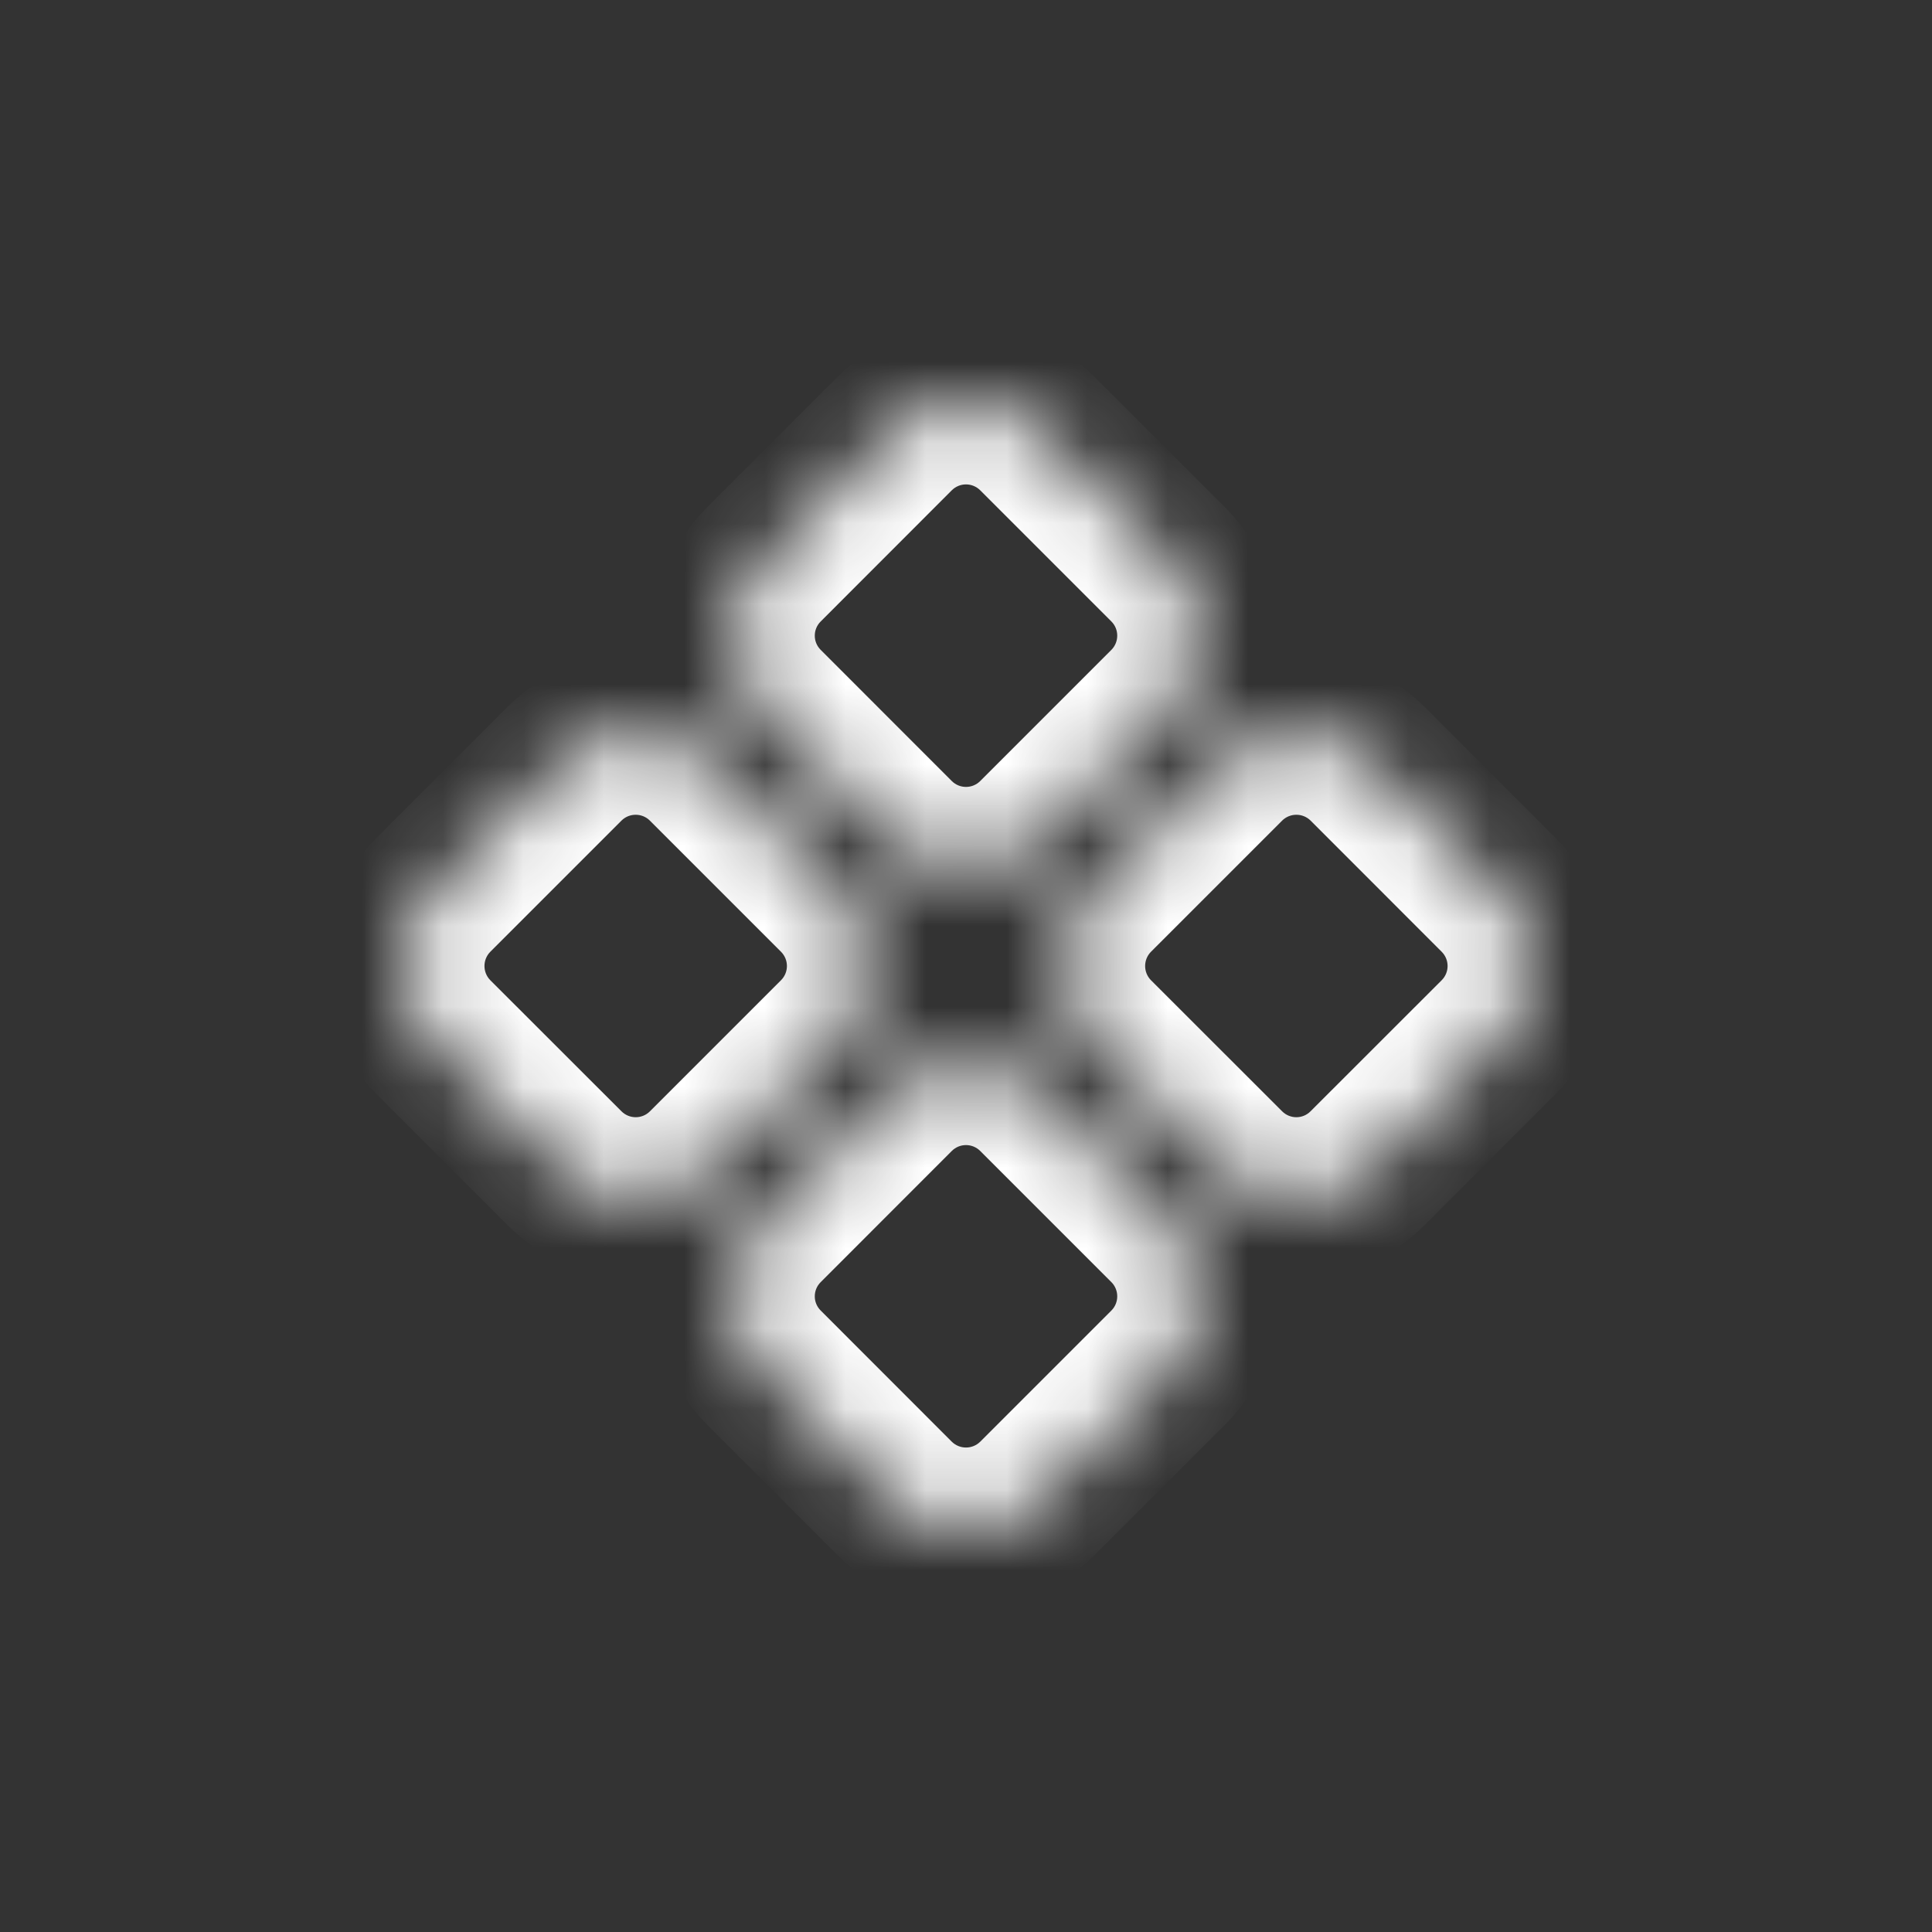 <svg width="24" height="24" viewBox="0 0 24 24" fill="none" xmlns="http://www.w3.org/2000/svg">
<rect x="0" y="0" width="24" height="24" fill="#333333" stroke="none"/>
<mask id="path-1-inside-1_2307_115533" fill="white">
<path fill-rule="evenodd" clip-rule="evenodd" d="M8.781 9.487C8.292 8.999 7.501 8.999 7.013 9.487L5.384 11.116C4.896 11.604 4.896 12.396 5.384 12.884L7.013 14.512C7.501 15.001 8.293 15.001 8.781 14.512L10.409 12.884C10.897 12.396 10.897 11.604 10.409 11.116L8.781 9.487ZM9.488 7.013C8.999 7.501 8.999 8.292 9.488 8.78L11.116 10.409C11.604 10.897 12.396 10.897 12.884 10.409L14.513 8.78C15.001 8.292 15.001 7.501 14.513 7.012L12.884 5.384C12.396 4.896 11.605 4.896 11.116 5.384L9.488 7.013ZM16.988 9.487C16.5 8.999 15.708 8.999 15.22 9.487L13.591 11.116C13.103 11.604 13.103 12.396 13.591 12.884L15.22 14.512C15.708 15.001 16.5 15.001 16.988 14.512L18.616 12.884C19.105 12.396 19.105 11.604 18.616 11.116L16.988 9.487ZM14.513 16.987C15.001 16.499 15.001 15.708 14.513 15.22L12.884 13.591C12.396 13.103 11.604 13.103 11.116 13.591L9.488 15.22C9 15.708 9 16.499 9.488 16.987L11.116 18.616C11.605 19.104 12.396 19.104 12.884 18.616L14.513 16.987Z"/>
</mask>
<path d="M12.884 18.616L13.591 19.323L12.884 18.616ZM12.884 13.591L13.591 12.884L12.884 13.591ZM11.116 13.591L10.409 12.884L11.116 13.591ZM14.513 15.22L15.22 14.512L14.513 15.22ZM18.616 11.116L19.323 10.409L19.323 10.409L18.616 11.116ZM15.22 14.512L15.927 13.805L15.22 14.512ZM13.591 11.116L12.884 10.409L13.591 11.116ZM15.22 9.487L14.513 8.78L15.22 9.487ZM16.988 9.487L16.281 10.194L16.988 9.487ZM11.116 5.384L10.409 4.677L11.116 5.384ZM14.513 7.012L13.806 7.72L14.513 7.012ZM12.884 10.409L12.177 9.702L12.884 10.409ZM9.488 7.013L8.781 6.305L9.488 7.013ZM10.409 12.884L9.702 12.177L10.409 12.884ZM10.409 11.116L9.702 11.823L10.409 11.116ZM7.013 14.512L7.72 13.805L7.013 14.512ZM8.781 14.512L9.488 15.22L8.781 14.512ZM8.781 9.487L8.073 10.194L8.781 9.487ZM6.091 11.823L7.72 10.194L6.306 8.78L4.677 10.409L6.091 11.823ZM7.72 13.805L6.091 12.177L4.677 13.591L6.306 15.22L7.72 13.805ZM9.488 15.22L11.116 13.591L9.702 12.177L8.074 13.805L9.488 15.22ZM11.116 10.409L9.488 8.78L8.073 10.194L9.702 11.823L11.116 10.409ZM8.781 9.487L10.409 11.116L11.823 9.702L10.195 8.073L8.781 9.487ZM13.591 11.116L15.22 9.487L13.806 8.073L12.177 9.702L13.591 11.116ZM12.177 6.091L13.806 7.72L15.22 6.305L13.591 4.677L12.177 6.091ZM10.195 7.72L11.823 6.091L10.409 4.677L8.781 6.305L10.195 7.72ZM14.513 8.78L12.884 10.409L14.298 11.823L15.927 10.194L14.513 8.78ZM12.884 13.591L14.513 15.22L15.927 13.805L14.298 12.177L12.884 13.591ZM17.909 12.177L16.28 13.805L17.695 15.22L19.323 13.591L17.909 12.177ZM16.281 10.194L17.909 11.823L19.323 10.409L17.695 8.78L16.281 10.194ZM15.22 14.512L13.591 12.884L12.177 14.298L13.806 15.927L15.22 14.512ZM10.409 12.884L8.781 14.512L10.195 15.927L11.823 14.298L10.409 12.884ZM11.823 17.909L10.195 16.28L8.781 17.694L10.409 19.323L11.823 17.909ZM13.806 16.28L12.177 17.909L13.591 19.323L15.22 17.695L13.806 16.28ZM10.409 19.323C11.288 20.202 12.713 20.202 13.591 19.323L12.177 17.909C12.079 18.006 11.921 18.006 11.823 17.909L10.409 19.323ZM8.781 14.512C7.902 15.391 7.902 16.816 8.781 17.694L10.195 16.28C10.097 16.183 10.097 16.024 10.195 15.927L8.781 14.512ZM13.591 12.884C12.713 12.005 11.288 12.005 10.409 12.884L11.823 14.298C11.921 14.2 12.079 14.2 12.177 14.298L13.591 12.884ZM13.806 15.927C13.903 16.024 13.903 16.183 13.806 16.28L15.22 17.695C16.099 16.816 16.099 15.391 15.22 14.512L13.806 15.927ZM19.323 13.591C20.202 12.712 20.202 11.287 19.323 10.409L17.909 11.823C18.007 11.921 18.007 12.079 17.909 12.177L19.323 13.591ZM14.513 15.22C15.391 16.098 16.816 16.098 17.695 15.22L16.28 13.805C16.183 13.903 16.025 13.903 15.927 13.805L14.513 15.22ZM12.884 10.409C12.005 11.288 12.005 12.712 12.884 13.591L14.298 12.177C14.201 12.079 14.201 11.921 14.298 11.823L12.884 10.409ZM15.927 10.194C16.025 10.097 16.183 10.097 16.281 10.194L17.695 8.78C16.816 7.902 15.392 7.902 14.513 8.78L15.927 10.194ZM13.591 4.677C12.713 3.798 11.288 3.798 10.409 4.677L11.823 6.091C11.921 5.993 12.079 5.993 12.177 6.091L13.591 4.677ZM15.22 9.487C16.099 8.609 16.099 7.184 15.22 6.305L13.806 7.72C13.903 7.817 13.903 7.975 13.806 8.073L15.22 9.487ZM10.409 11.116C11.288 11.995 12.713 11.995 13.591 11.116L12.177 9.702C12.079 9.8 11.921 9.8 11.823 9.702L10.409 11.116ZM10.195 8.073C10.097 7.976 10.097 7.817 10.195 7.72L8.781 6.305C7.902 7.184 7.902 8.609 8.781 9.487L10.195 8.073ZM11.116 13.591C11.995 12.712 11.995 11.288 11.116 10.409L9.702 11.823C9.8 11.921 9.8 12.079 9.702 12.177L11.116 13.591ZM6.306 15.22C7.184 16.098 8.609 16.098 9.488 15.22L8.074 13.805C7.976 13.903 7.818 13.903 7.72 13.805L6.306 15.22ZM7.72 10.194C7.817 10.097 7.976 10.097 8.073 10.194L9.488 8.78C8.609 7.902 7.184 7.902 6.306 8.78L7.72 10.194ZM4.677 10.409C3.798 11.287 3.798 12.712 4.677 13.591L6.091 12.177C5.994 12.079 5.994 11.921 6.091 11.823L4.677 10.409Z" fill="white" mask="url(#path-1-inside-1_2307_115533)"/>
</svg>

